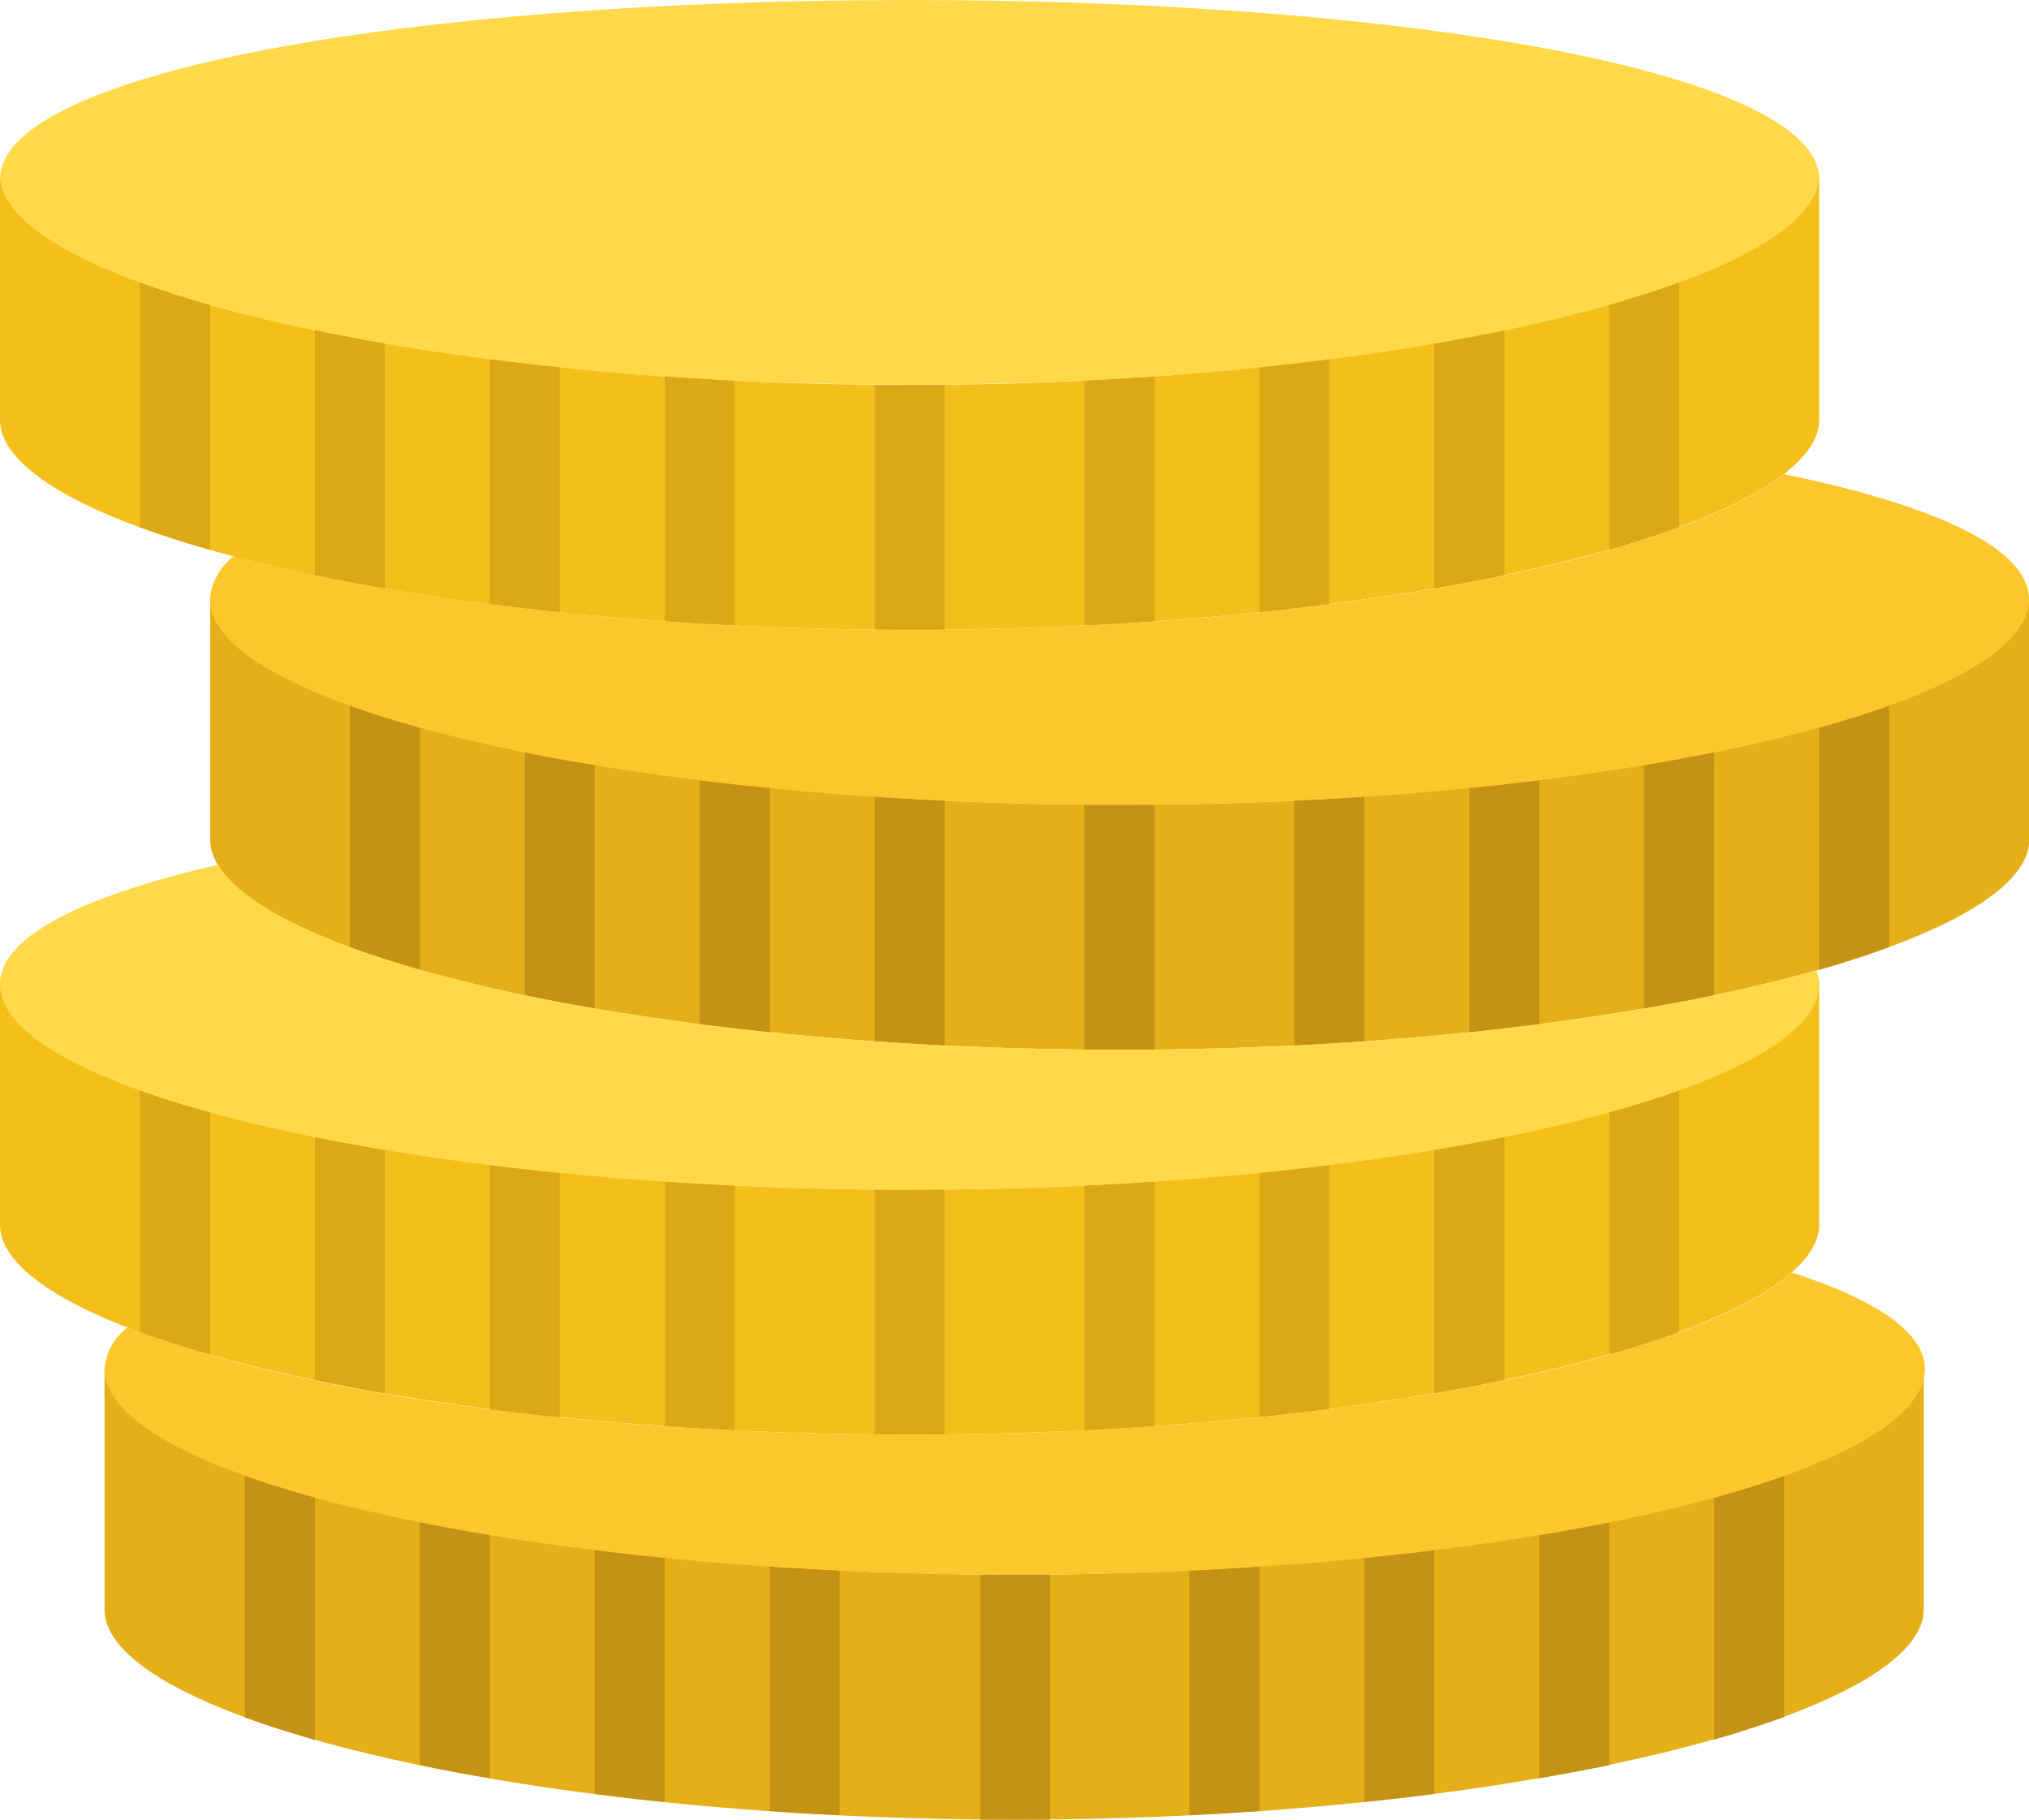 <svg xmlns="http://www.w3.org/2000/svg" viewBox="0 0 135.89 121.84"><defs><style>.cls-1{fill:#e4af18;}.cls-2{fill:#f4bf1a;}.cls-3{fill:#ffd949;}.cls-4{fill:#dca815;}.cls-5{fill:#c49214;}.cls-6{fill:#fcc62d;}</style></defs><title>revenu_icon</title><g id="Layer_2" data-name="Layer 2"><g id="Layer_1-2" data-name="Layer 1"><path class="cls-1" d="M68,105.44C34.3,105.44,7,98.5,7,91.38v16.39c0,7.11,27.28,14.07,60.92,14.07s60.9-7,60.92-14.07V91.38c0,7.12-27.28,14.06-60.92,14.06"/><path class="cls-2" d="M60.92,79.66C27.27,79.66,0,72.72,0,65.6V82c0,7.11,27.28,14.06,60.92,14.06s60.9-7,60.92-14.06V65.6c0,7.12-27.28,14.06-60.92,14.06"/><path class="cls-1" d="M75,53.89c-33.65,0-60.92-6.94-60.92-14.06V56.22c0,7.12,27.28,14.07,60.92,14.07s60.9-7,60.91-14.07V39.83c0,7.12-27.27,14.06-60.91,14.06"/><path class="cls-3" d="M121.84,12c0,7.12-27.28,13.75-60.92,13.75S0,19.14,0,12,27.27,0,60.92,0s60.92,4.9,60.92,12"/><path class="cls-2" d="M60.92,25.77C27.27,25.77,0,18.83,0,11.72V28.11c0,7.11,27.28,14.06,60.92,14.06s60.9-7,60.92-14.06V11.72c0,7.11-27.28,14.05-60.92,14.05"/><path class="cls-4" d="M9.37,18.92V35.31c1.43.52,3,1,4.69,1.51V20.43c-1.7-.48-3.26-1-4.69-1.51"/><path class="cls-4" d="M107.78,20.43V36.82c1.7-.48,3.26-1,4.68-1.51V18.92c-1.42.52-3,1-4.68,1.51"/><path class="cls-4" d="M21.09,22.13V38.52c1.5.32,3.06.61,4.68.89V23c-1.62-.28-3.18-.58-4.68-.89"/><path class="cls-4" d="M96.06,23V39.41c1.63-.28,3.19-.57,4.69-.89V22.13c-1.5.31-3.06.61-4.69.89"/><path class="cls-4" d="M32.8,24.06v16.4c1.53.19,3.09.38,4.69.54V24.6c-1.6-.16-3.16-.35-4.69-.54"/><path class="cls-4" d="M84.35,24.61V41c1.6-.16,3.16-.35,4.68-.54V24.06c-1.52.2-3.08.38-4.68.55"/><path class="cls-4" d="M44.52,25.21v16.4c1.54.1,3.1.2,4.68.28V25.49c-1.58-.08-3.14-.17-4.68-.28"/><path class="cls-4" d="M72.63,25.49v16.4c1.59-.08,3.15-.18,4.69-.28V25.21c-1.54.11-3.1.2-4.69.28"/><path class="cls-4" d="M60.92,25.77H58.58v16.4h4.68V25.76H60.92"/><path class="cls-5" d="M23.43,47V63.42c1.42.53,3,1,4.69,1.52V48.54c-1.7-.48-3.27-1-4.69-1.51"/><path class="cls-5" d="M121.84,48.54v16.4c1.7-.49,3.26-1,4.68-1.52V47q-2.13.8-4.68,1.51"/><path class="cls-5" d="M35.15,50.25V66.64c1.49.31,3.06.61,4.68.89V51.13c-1.62-.28-3.19-.57-4.68-.88"/><path class="cls-5" d="M110.12,51.13v16.4c1.62-.28,3.19-.58,4.69-.89V50.25c-1.5.31-3.07.6-4.69.88"/><path class="cls-5" d="M46.86,52.18v16.4c1.53.19,3.09.37,4.69.54V52.72c-1.6-.16-3.16-.35-4.69-.54"/><path class="cls-5" d="M98.41,52.72v16.4c1.6-.17,3.15-.35,4.68-.54V52.18c-1.53.2-3.08.38-4.68.54"/><path class="cls-5" d="M58.58,53.32v16.4c1.53.11,3.09.21,4.68.28V53.6c-1.59-.07-3.15-.17-4.68-.28"/><path class="cls-5" d="M86.69,53.6V70c1.59-.07,3.15-.17,4.69-.28V53.32c-1.54.11-3.1.21-4.69.28"/><path class="cls-5" d="M75,53.89H72.63v16.4h4.69V53.88H75"/><path class="cls-4" d="M9.37,72.81V89.2q2.15.78,4.69,1.51V74.32c-1.7-.48-3.26-1-4.69-1.51"/><path class="cls-4" d="M107.78,74.32V90.71c1.7-.48,3.26-1,4.68-1.51V72.81c-1.42.52-3,1-4.68,1.51"/><path class="cls-4" d="M21.09,76V92.41c1.5.31,3.06.61,4.68.89V76.9c-1.62-.27-3.18-.57-4.68-.88"/><path class="cls-4" d="M96.06,76.9V93.3c1.63-.28,3.19-.58,4.69-.89V76c-1.5.31-3.06.61-4.69.88"/><path class="cls-4" d="M32.8,78v16.4c1.53.19,3.09.38,4.69.54V78.5c-1.6-.17-3.16-.35-4.69-.55"/><path class="cls-4" d="M84.35,78.49v16.4c1.6-.16,3.16-.35,4.68-.54V78q-2.28.3-4.68.54"/><path class="cls-4" d="M44.52,79.1V95.5c1.54.1,3.1.2,4.68.28V79.38c-1.58-.08-3.14-.17-4.68-.28"/><path class="cls-4" d="M72.63,79.38v16.4c1.59-.08,3.15-.18,4.69-.28V79.1c-1.54.11-3.1.2-4.69.28"/><path class="cls-4" d="M60.92,79.66H58.58v16.4h4.68V79.65H60.92"/><path class="cls-5" d="M16.4,98.58V115c1.43.52,3,1,4.69,1.51V100.09c-1.7-.48-3.26-1-4.69-1.51"/><path class="cls-5" d="M114.81,100.09v16.39c1.7-.48,3.26-1,4.68-1.51V98.58c-1.42.52-3,1-4.68,1.51"/><path class="cls-5" d="M28.12,101.79v16.4c1.5.31,3.06.6,4.68.88V102.68c-1.62-.28-3.18-.58-4.68-.89"/><path class="cls-5" d="M103.09,102.68v16.39c1.63-.28,3.19-.57,4.69-.88v-16.4c-1.5.31-3.06.61-4.69.89"/><path class="cls-5" d="M39.83,103.72v16.4c1.53.2,3.09.38,4.69.54V104.27c-1.6-.17-3.16-.35-4.69-.55"/><path class="cls-5" d="M91.38,104.27v16.39q2.4-.24,4.68-.54v-16.4c-1.52.2-3.08.38-4.68.55"/><path class="cls-5" d="M51.55,104.87v16.4c1.54.11,3.1.2,4.68.28v-16.4c-1.58-.08-3.14-.17-4.68-.28"/><path class="cls-5" d="M79.66,105.15v16.4c1.59-.08,3.15-.17,4.69-.28v-16.4c-1.54.11-3.1.2-4.69.28"/><path class="cls-5" d="M68,105.44l-2.35,0v16.4l2.35,0,2.34,0v-16.4l-2.34,0"/><path class="cls-6" d="M120,85.22c-6.65,5.85-30.57,10.84-59.07,10.84-22.28,0-41.76-3-52.38-7.18A3.87,3.87,0,0,0,7,91.68C7,98.8,34.3,105.44,68,105.44s60.92-6.64,60.92-13.76c0-2.45-3.25-4.64-8.88-6.46"/><path class="cls-3" d="M75,70.29c-31,0-56.51-5.89-60.39-12.38C5.5,60,0,62.72,0,65.91,0,73,27.27,79.66,60.92,79.66S121.84,73,121.84,65.91a2.74,2.74,0,0,0-.18-.93C110.49,68.13,93.72,70.29,75,70.29"/><path class="cls-6" d="M119.48,31.75c-7.29,5.67-30.74,10.42-58.56,10.42-18,0-34.11-2-45.26-4.92a4,4,0,0,0-1.6,2.89c0,7.11,27.27,13.75,60.92,13.75s60.91-6.64,60.91-13.75c0-3.41-6.24-6.3-16.41-8.39"/></g></g></svg>